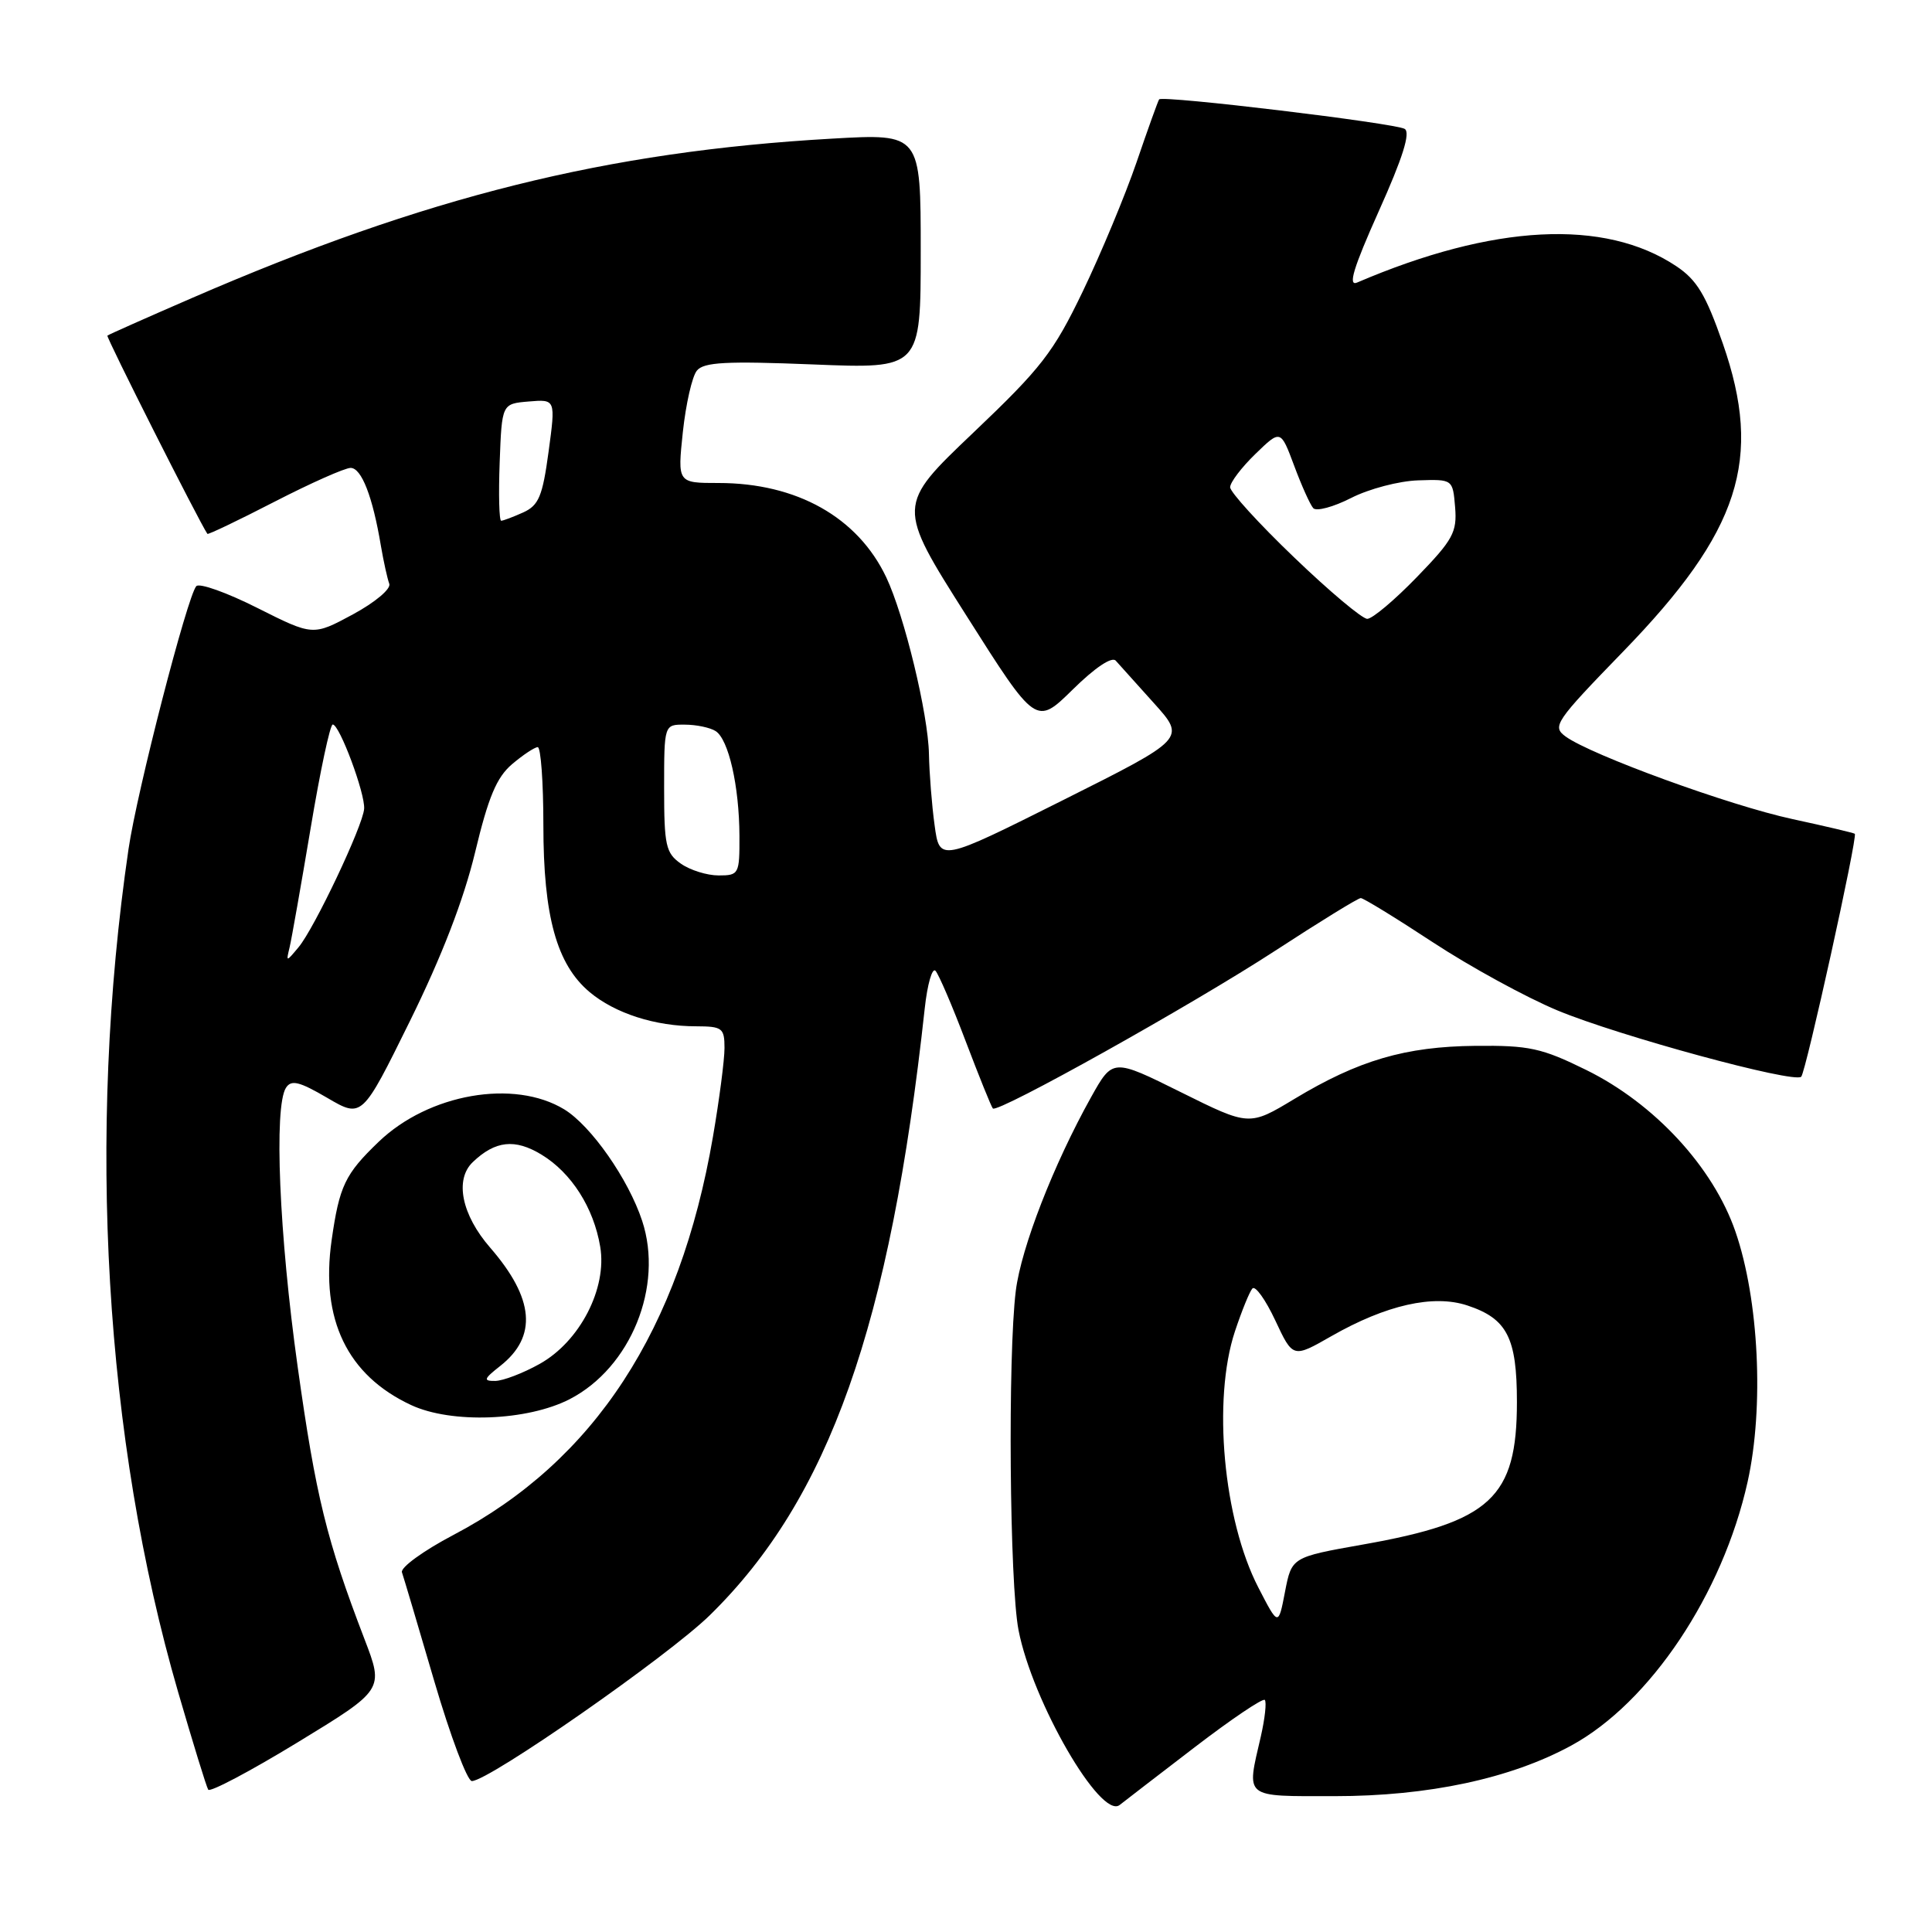 <?xml version="1.0" encoding="UTF-8" standalone="no"?>
<!DOCTYPE svg PUBLIC "-//W3C//DTD SVG 1.1//EN" "http://www.w3.org/Graphics/SVG/1.1/DTD/svg11.dtd" >
<svg xmlns="http://www.w3.org/2000/svg" xmlns:xlink="http://www.w3.org/1999/xlink" version="1.1" viewBox="0 0 256 256">
 <g >
 <path fill="currentColor"
d=" M 158.30 231.52 C 163.14 227.81 167.32 224.99 167.59 225.25 C 167.85 225.52 167.61 227.71 167.06 230.12 C 165.15 238.38 164.68 238.00 176.84 238.00 C 189.27 238.00 200.16 235.67 208.19 231.30 C 218.63 225.62 228.26 211.22 231.57 196.34 C 233.76 186.47 233.07 172.21 229.95 163.18 C 227.00 154.64 219.22 146.22 210.17 141.77 C 204.28 138.87 202.63 138.51 195.51 138.58 C 186.22 138.67 180.01 140.49 171.52 145.61 C 165.53 149.22 165.53 149.22 156.49 144.73 C 147.45 140.24 147.45 140.24 144.58 145.37 C 139.61 154.28 135.32 165.30 134.60 171.03 C 133.53 179.63 133.77 209.88 134.96 216.00 C 136.80 225.49 145.86 241.14 148.36 239.17 C 148.99 238.67 153.46 235.23 158.30 231.52 Z  M 48.30 217.20 C 43.28 204.11 41.85 198.29 39.44 181.09 C 36.99 163.61 36.28 146.68 37.89 144.14 C 38.59 143.04 39.65 143.30 43.36 145.47 C 47.97 148.17 47.97 148.17 54.32 135.29 C 58.54 126.73 61.44 119.22 62.95 112.95 C 64.71 105.61 65.80 103.00 67.86 101.25 C 69.31 100.02 70.84 99.01 71.25 99.00 C 71.66 99.00 72.00 103.64 72.00 109.32 C 72.00 121.41 73.76 127.78 78.12 131.45 C 81.48 134.27 86.80 135.99 92.25 135.99 C 95.71 136.00 96.00 136.22 96.00 138.87 C 96.00 140.45 95.31 145.73 94.47 150.62 C 90.07 176.24 78.78 193.56 60.06 203.40 C 56.10 205.48 53.04 207.71 53.26 208.34 C 53.48 208.98 55.41 215.46 57.54 222.75 C 59.68 230.04 61.92 236.00 62.52 236.00 C 64.76 236.00 88.52 219.44 94.04 214.04 C 109.84 198.58 117.95 175.68 122.53 133.64 C 122.88 130.41 123.53 128.16 123.96 128.64 C 124.39 129.11 126.20 133.32 127.97 138.00 C 129.75 142.68 131.36 146.67 131.56 146.88 C 132.20 147.54 158.01 133.12 169.01 125.95 C 174.87 122.13 179.95 119.00 180.31 119.00 C 180.66 119.00 184.97 121.64 189.88 124.87 C 194.80 128.10 202.22 132.16 206.38 133.89 C 214.48 137.26 237.75 143.59 238.67 142.67 C 239.29 142.04 246.18 110.82 245.77 110.48 C 245.62 110.36 241.90 109.48 237.50 108.53 C 229.19 106.74 210.81 100.04 207.45 97.59 C 205.63 96.26 206.05 95.64 215.07 86.34 C 230.55 70.39 233.63 60.87 228.28 45.51 C 226.03 39.06 224.85 37.09 222.10 35.26 C 212.61 28.94 197.88 29.70 179.82 37.44 C 178.58 37.97 179.33 35.50 182.70 27.97 C 185.87 20.92 186.92 17.57 186.13 17.08 C 184.90 16.32 154.00 12.60 153.59 13.17 C 153.45 13.35 152.10 17.10 150.60 21.50 C 149.09 25.90 145.88 33.60 143.48 38.60 C 139.58 46.71 137.99 48.75 128.95 57.35 C 118.81 67.00 118.81 67.00 128.05 81.57 C 137.28 96.14 137.28 96.14 142.14 91.37 C 145.07 88.48 147.32 86.97 147.84 87.54 C 148.31 88.07 150.59 90.61 152.91 93.18 C 157.13 97.87 157.13 97.87 140.82 106.04 C 124.50 114.21 124.50 114.21 123.84 109.35 C 123.47 106.68 123.14 102.43 123.09 99.91 C 122.99 94.62 119.83 81.55 117.43 76.49 C 113.65 68.54 105.58 64.00 95.21 64.00 C 89.77 64.00 89.77 64.00 90.48 57.25 C 90.88 53.54 91.71 49.87 92.34 49.11 C 93.26 47.98 96.24 47.83 107.74 48.29 C 122.00 48.87 122.00 48.87 122.00 33.28 C 122.00 17.70 122.00 17.70 110.25 18.37 C 80.41 20.07 56.43 26.04 25.41 39.50 C 19.41 42.10 14.38 44.34 14.23 44.47 C 14.03 44.64 26.33 69.03 27.48 70.74 C 27.57 70.87 31.57 68.96 36.36 66.49 C 41.16 64.02 45.70 62.00 46.46 62.00 C 47.90 62.00 49.38 65.79 50.47 72.32 C 50.83 74.42 51.33 76.68 51.58 77.35 C 51.84 78.02 49.73 79.80 46.76 81.41 C 41.47 84.26 41.47 84.26 34.11 80.56 C 30.06 78.52 26.42 77.22 26.01 77.67 C 24.82 79.00 18.15 104.85 17.03 112.50 C 11.49 150.36 13.86 190.68 23.60 224.20 C 25.56 230.93 27.35 236.76 27.59 237.14 C 27.82 237.52 33.16 234.70 39.44 230.87 C 50.87 223.90 50.87 223.90 48.30 217.20 Z  M 75.50 185.39 C 83.58 181.21 87.95 170.44 85.09 161.77 C 83.27 156.24 78.32 149.17 74.77 147.00 C 68.12 142.95 56.81 144.92 50.17 151.30 C 45.71 155.58 44.97 157.14 43.94 164.35 C 42.45 174.83 46.02 182.23 54.46 186.17 C 59.80 188.67 69.88 188.29 75.50 185.39 Z  M 166.74 210.36 C 162.10 201.39 160.64 185.46 163.63 176.43 C 164.53 173.72 165.57 171.15 165.95 170.73 C 166.33 170.31 167.69 172.21 168.98 174.96 C 171.32 179.96 171.32 179.96 176.41 177.05 C 183.66 172.91 189.93 171.49 194.43 172.98 C 199.70 174.72 201.00 177.25 201.00 185.77 C 201.00 198.45 197.54 201.66 180.64 204.65 C 171.16 206.33 171.16 206.33 170.27 210.92 C 169.39 215.50 169.39 215.50 166.74 210.36 Z  M 38.38 125.50 C 38.64 124.40 39.89 117.31 41.16 109.75 C 42.42 102.19 43.74 96.00 44.09 96.00 C 44.99 96.00 48.40 105.15 48.25 107.17 C 48.10 109.41 41.66 123.00 39.57 125.50 C 37.90 127.50 37.90 127.50 38.38 125.50 Z  M 90.22 114.44 C 88.22 113.04 88.00 112.03 88.00 104.44 C 88.00 96.00 88.00 96.00 90.75 96.02 C 92.26 96.02 94.10 96.41 94.82 96.87 C 96.54 97.96 97.95 104.14 97.98 110.75 C 98.00 115.83 97.91 116.00 95.22 116.00 C 93.69 116.00 91.44 115.30 90.22 114.44 Z  M 171.48 73.86 C 166.81 69.39 163.00 65.20 163.00 64.56 C 163.00 63.92 164.51 61.93 166.35 60.15 C 169.69 56.91 169.69 56.91 171.48 61.70 C 172.46 64.34 173.60 66.87 174.01 67.33 C 174.42 67.79 176.69 67.18 179.04 65.98 C 181.39 64.78 185.38 63.73 187.91 63.65 C 192.50 63.50 192.50 63.50 192.81 67.21 C 193.08 70.52 192.54 71.52 187.75 76.46 C 184.80 79.51 181.84 82.00 181.17 82.00 C 180.50 82.00 176.14 78.34 171.48 73.86 Z  M 66.21 61.25 C 66.50 53.50 66.50 53.50 70.06 53.20 C 73.63 52.90 73.63 52.90 72.69 59.85 C 71.89 65.76 71.39 66.96 69.33 67.90 C 67.99 68.50 66.68 69.00 66.41 69.00 C 66.14 69.00 66.05 65.51 66.21 61.25 Z  M 66.29 180.99 C 71.23 177.10 70.80 172.06 64.95 165.32 C 61.17 160.97 60.22 156.31 62.64 153.99 C 65.62 151.14 68.23 150.85 71.76 153.00 C 75.72 155.41 78.66 160.02 79.53 165.19 C 80.47 170.72 76.83 177.76 71.50 180.73 C 69.30 181.96 66.65 182.97 65.62 182.98 C 64.00 183.00 64.09 182.72 66.29 180.99 Z "/>
</g>
</svg>